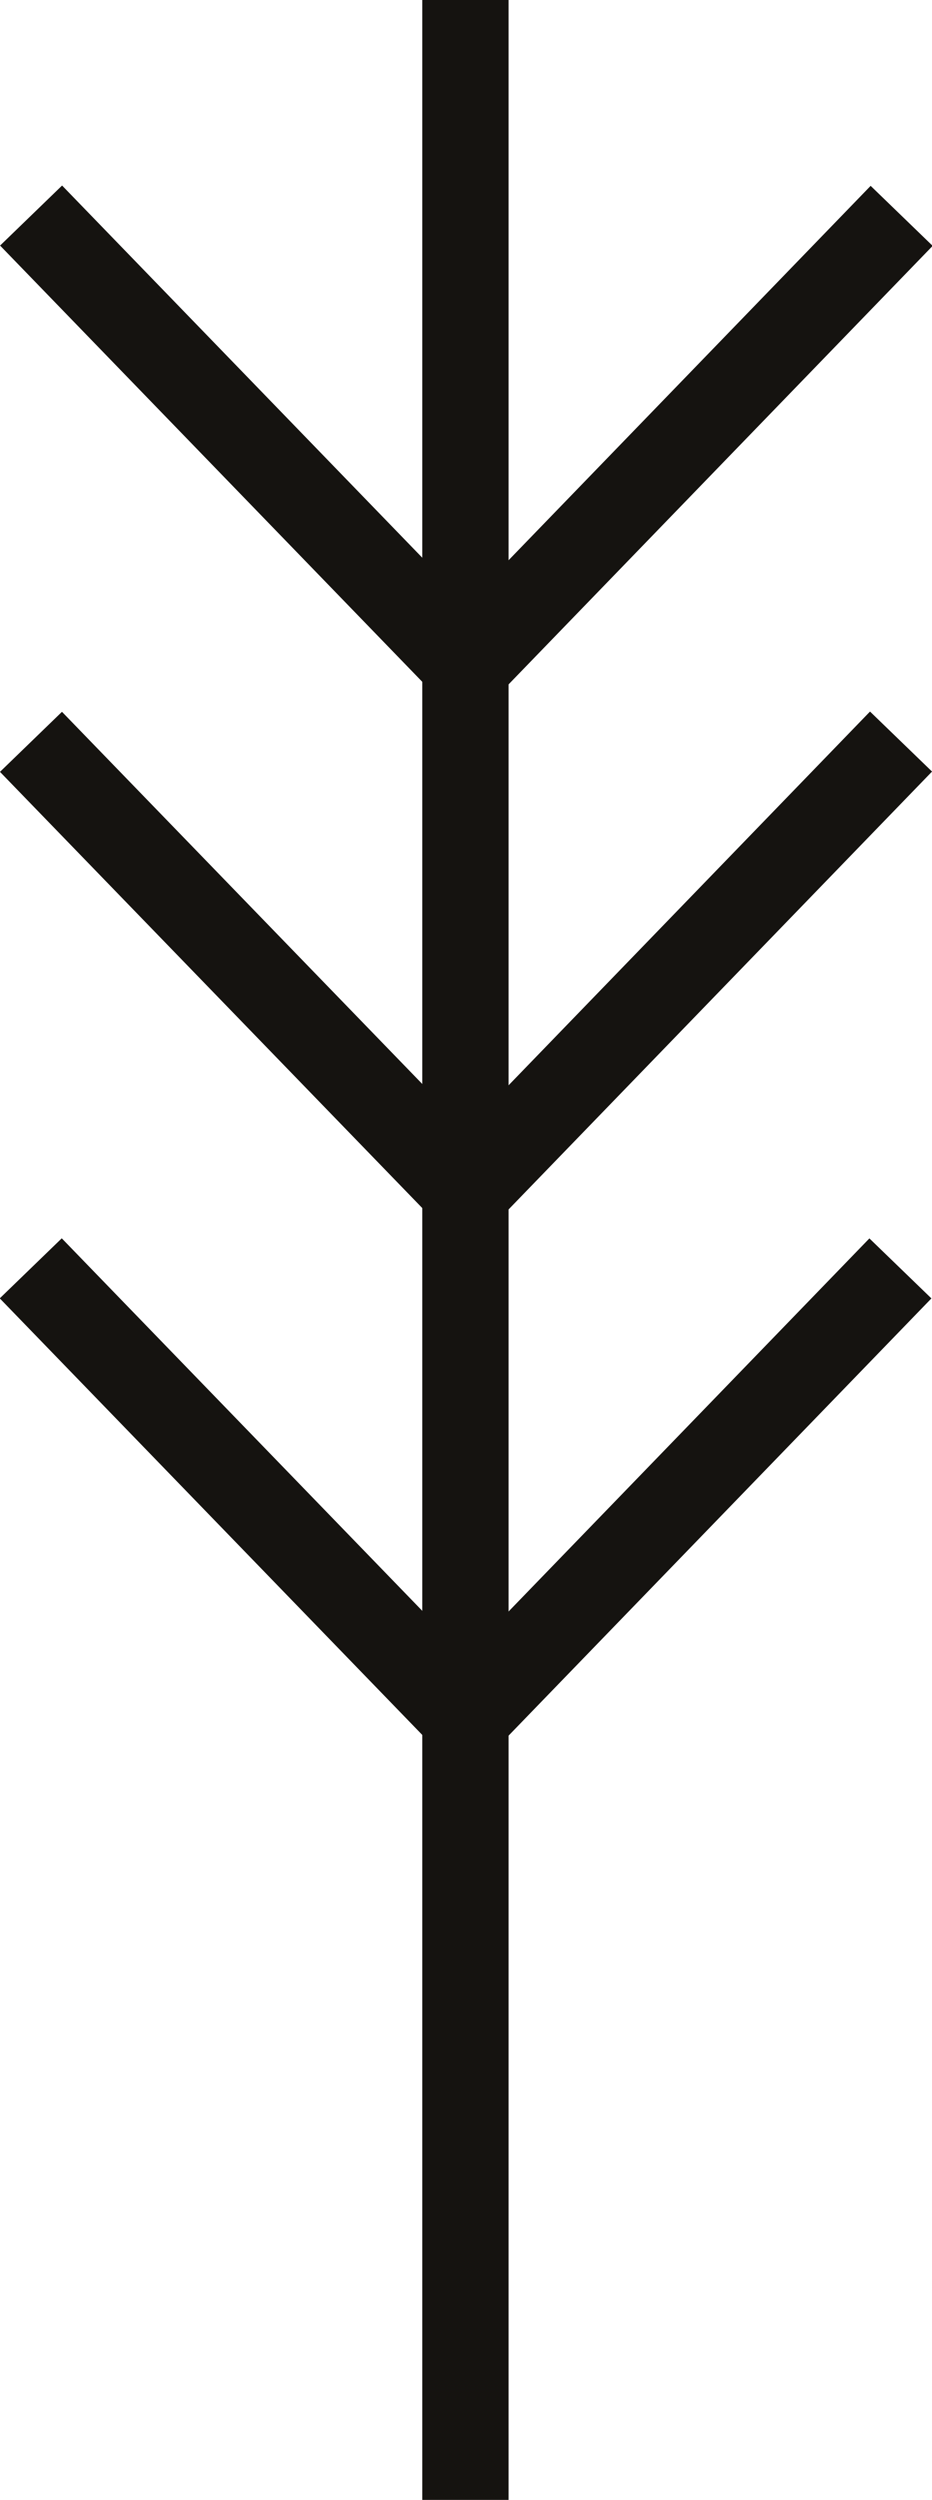 <?xml version="1.0" encoding="UTF-8"?>
<svg id="Layer_1" data-name="Layer 1" xmlns="http://www.w3.org/2000/svg" viewBox="0 0 8.1 21.72">
  <defs>
    <style>
      .cls-1 {
        fill: #151310;
        stroke-width: 0px;
      }
    </style>
  </defs>
  <rect class="cls-1" x="3.67" width=".75" height="21.72"/>
  <rect class="cls-1" x="3.26" y="3.44" width="5.39" height=".75" transform="translate(-.92 5.44) rotate(-45.95)"/>
  <rect class="cls-1" x="3.26" y="8.01" width="5.39" height=".75" transform="translate(-4.21 6.83) rotate(-45.95)"/>
  <rect class="cls-1" x="3.26" y="12.58" width="5.39" height=".75" transform="translate(-7.5 8.23) rotate(-45.95)"/>
  <rect class="cls-1" x="1.77" y="1.12" width=".75" height="5.39" transform="translate(-2.05 2.56) rotate(-44.07)"/>
  <rect class="cls-1" x="1.77" y="5.69" width=".75" height="5.39" transform="translate(-5.23 3.85) rotate(-44.08)"/>
  <rect class="cls-1" x="1.77" y="10.26" width=".75" height="5.39" transform="translate(-8.41 5.14) rotate(-44.07)"/>
</svg>